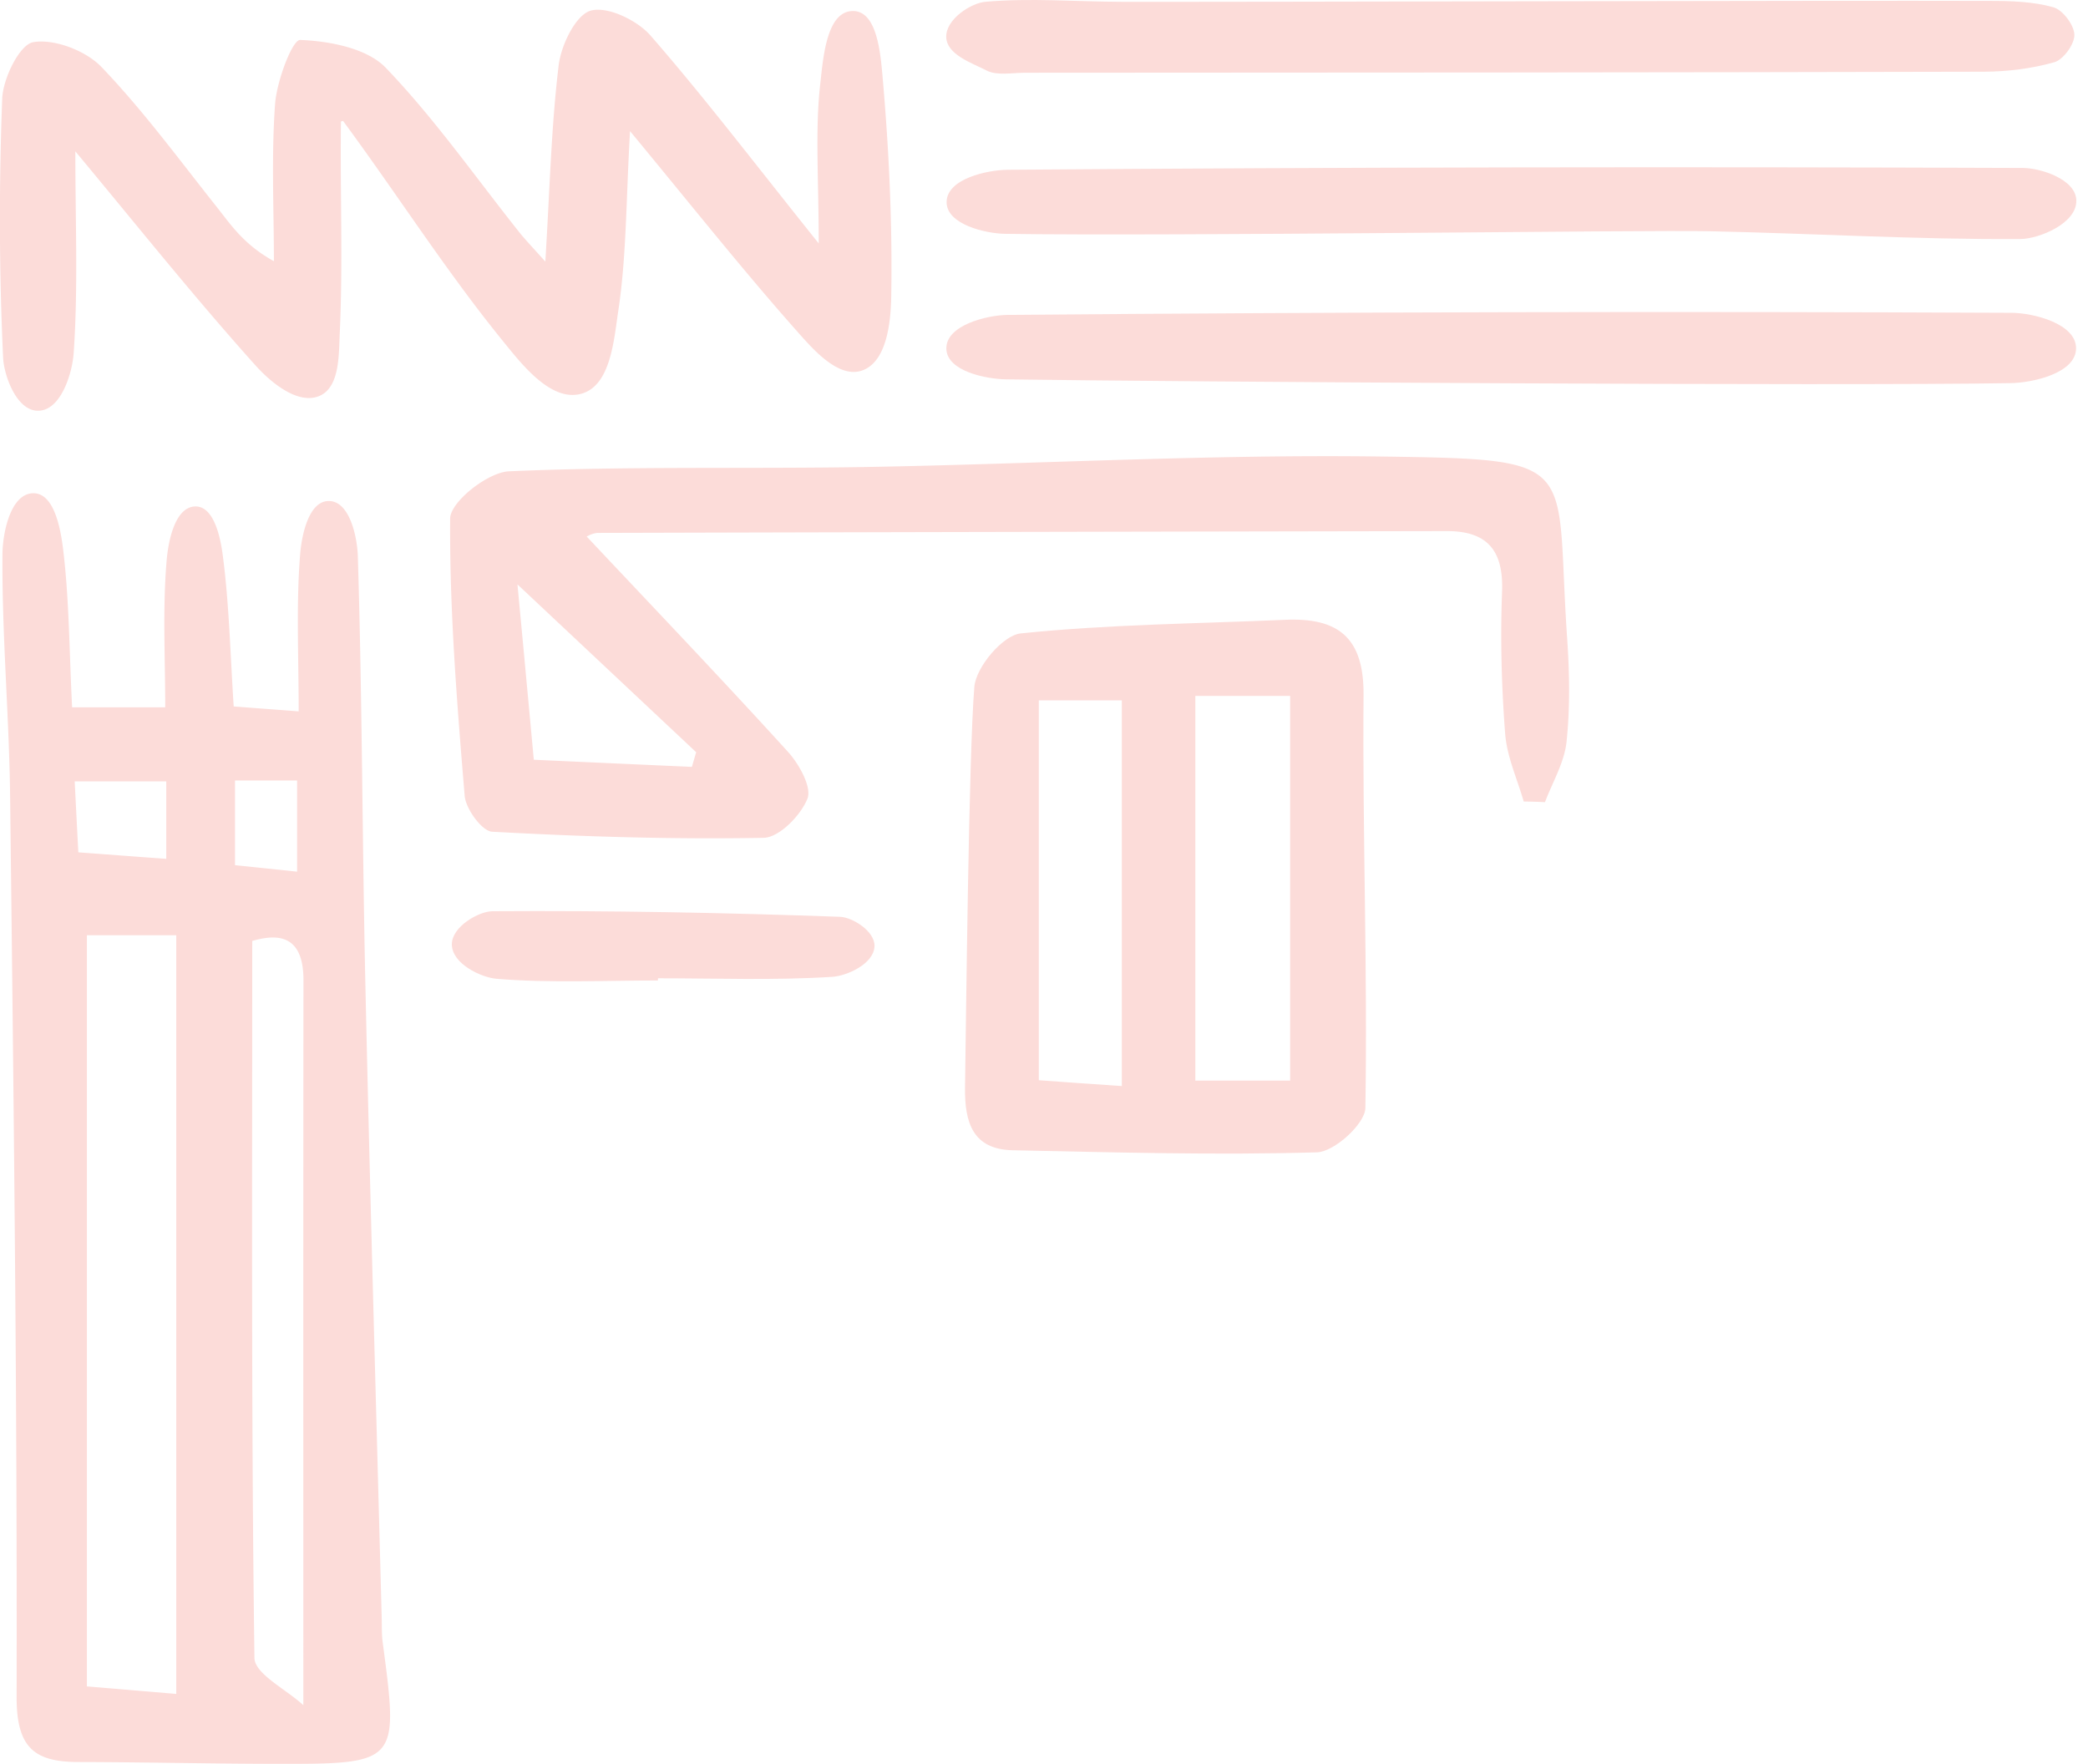 <svg xmlns="http://www.w3.org/2000/svg" fill="none" viewBox="0 0 161 136"><g clip-path="url(#a)" fill="#FCDCD9"><path d="M5.56 54.54h7.18c0-3.83-.21-7.6.11-11.33.12-1.44.63-4.14 2.22-4.16 1.43-.02 1.93 2.41 2.1 3.72.5 3.76.58 7.58.85 11.7 1.52.12 2.94.22 5.01.38 0-4.24-.2-8.18.11-12.08.11-1.43.64-4.15 2.22-4.14 1.61.01 2.18 2.79 2.23 4.22.34 10.97.34 21.95.58 32.93.36 16.29.83 32.58 1.26 48.88.02.67-.01 1.34.08 1.99 1.24 9.35 1.25 9.37-8.47 9.35-4.99-.01-9.98-.13-14.97-.14-3.43 0-4.8-1.1-4.79-5.04.05-23.12-.23-46.25-.5-69.37C.71 55.2.14 48.96.19 42.72c.01-1.57.6-4.66 2.37-4.69 1.63-.02 2.11 2.77 2.3 4.26.48 3.92.48 7.9.7 12.25zm8.03 76.07v-58.5H6.7v57.92c2.53.21 4.64.39 6.89.58zm5.86-58.06c0 18.83-.08 37.06.17 55.29.02 1.23 2.46 2.42 3.77 3.64 0-19.4-.01-37.65.01-55.9 0-3.59-2.06-3.57-3.95-3.03zm-6.63-6.33v-5.97H5.76c.1 1.99.18 3.59.28 5.47 2.33.17 4.4.33 6.78.5zm10.09.99v-7.03h-4.79v6.53c1.67.17 2.98.31 4.79.5zm25.67-57.1c-.31 5.36-.27 9.64-.9 13.82-.34 2.23-.57 5.76-2.82 6.42-2.37.69-4.64-2.28-6.12-4.1-4.39-5.41-8.15-11.32-12.29-16.93-.08.03-.08.03-.16.05-.07 5.42.16 10.86-.09 16.28-.08 1.64.02 4.18-1.55 4.87-1.7.74-3.85-1.11-4.98-2.38-4.72-5.26-9.14-10.8-13.86-16.47 0 5.49.22 10.56-.13 15.58-.11 1.53-.98 4.4-2.73 4.42-1.66.03-2.64-2.69-2.71-4.09-.31-6.65-.32-13.32-.07-19.97.06-1.57 1.35-4.19 2.4-4.36 1.64-.27 4.05.66 5.26 1.92 3.21 3.35 5.98 7.13 8.87 10.77 1.11 1.4 2.09 2.91 4.42 4.2 0-4.04-.2-8.09.09-12.11.13-1.78 1.33-4.98 1.94-4.95 2.26.09 5.12.63 6.58 2.13 3.79 3.94 6.95 8.48 10.37 12.77.38.47.8.91 1.95 2.19.35-5.73.46-10.47 1.03-15.15.19-1.55 1.31-3.87 2.47-4.2 1.29-.36 3.58.74 4.61 1.92 4.15 4.76 7.98 9.8 12.97 16.03 0-5.02-.29-8.71.12-12.32.22-1.94.47-5.61 2.53-5.6 1.88.01 2.12 3.37 2.28 5.14.49 5.63.76 11.3.66 16.94-.04 1.89-.33 4.97-2.25 5.64-1.72.6-3.58-1.42-4.72-2.7-4.29-4.81-8.29-9.86-13.17-15.76zm68.91 51.69c-.5-1.73-1.29-3.45-1.43-5.21-.28-3.64-.38-7.32-.24-10.97.12-3.17-1.13-4.68-4.28-4.67-21.8.04-43.6.08-65.4.14-.43 0-.86.26-.9.28 5.18 5.51 10.42 10.99 15.52 16.6.86.95 1.85 2.73 1.5 3.61-.52 1.3-2.18 3-3.38 3.02-6.97.13-13.96-.09-20.93-.47-.78-.04-2.03-1.75-2.12-2.76-.59-7.12-1.17-14.26-1.12-21.39.01-1.28 2.9-3.57 4.54-3.64 9.12-.4 18.27-.18 27.41-.33 13.28-.23 26.55-.99 39.82-.81 15.71.22 13.41.32 14.36 14.03.18 2.65.23 5.35-.05 7.98-.17 1.59-1.08 3.1-1.66 4.64a42.3 42.3 0 0 0-1.64-.05zm-64.14-2.67c.11-.38.22-.76.33-1.13L39.9 45.06c.5 5.31.86 9.19 1.26 13.52 4.13.19 8.16.37 12.19.55z"/><path d="M75.13 52.95c.13-1.52 2.2-3.97 3.57-4.11 6.76-.7 13.59-.75 20.39-1.05 4.07-.18 6.09 1.34 6.05 5.81-.09 10.61.32 21.23.14 31.83-.02 1.22-2.4 3.39-3.74 3.42-7.81.23-15.63 0-23.45-.16-3.1-.06-3.71-2.17-3.68-4.81.08-4.99.28-25.64.72-30.93zm17.04.71v29.66h7.31V53.66h-7.31zM86.5 83.74V54h-6.4v29.29c2 .15 3.74.27 6.4.45zM153.41.07c1.65 0 3.35.05 4.92.49.72.2 1.6 1.37 1.62 2.12.02.72-.85 1.92-1.55 2.12-1.74.49-3.6.72-5.42.73-24.65.06-49.29.07-73.94.08-1 0-2.16.24-2.96-.17-1.17-.6-3.09-1.23-3.12-2.59-.03-1.38 1.93-2.62 3.01-2.71 3.46-.31 6.98-.01 10.48 0 10.16.02 54.8-.11 66.96-.07zM77.6 29.25c-1.55-.02-4.6-.62-4.63-2.37-.03-1.81 3.14-2.58 4.72-2.6 25.81-.22 51.62-.28 77.43-.16 1.66.01 4.97.83 4.96 2.74-.01 1.92-3.34 2.65-5.03 2.68-12.99.23-64.63-.1-77.45-.29zm-.08-11.22c-1.52-.02-4.54-.72-4.53-2.45.01-1.8 3.15-2.48 4.73-2.49 26.09-.2 52.18-.24 78.27-.14 1.37.01 4.06.87 4.11 2.49.06 1.78-2.87 2.98-4.32 2.99-7.97.05-15.95-.43-23.92-.6-5.15-.11-41.38.4-54.34.2zM50.73 75.6c-4.15 0-8.31.21-12.43-.13-1.22-.1-3.44-1.16-3.46-2.64-.02-1.37 2.07-2.56 3.12-2.57 8.94-.06 17.88.11 26.82.43.91.03 2.7 1.09 2.65 2.28-.06 1.36-2.13 2.28-3.27 2.35-4.46.28-8.94.11-13.42.11-.01.06-.01.12-.01.17z"/></g><defs><clipPath id="a"><path fill="#fff" d="M0 0h160.1v136H0z"/></clipPath></defs></svg>